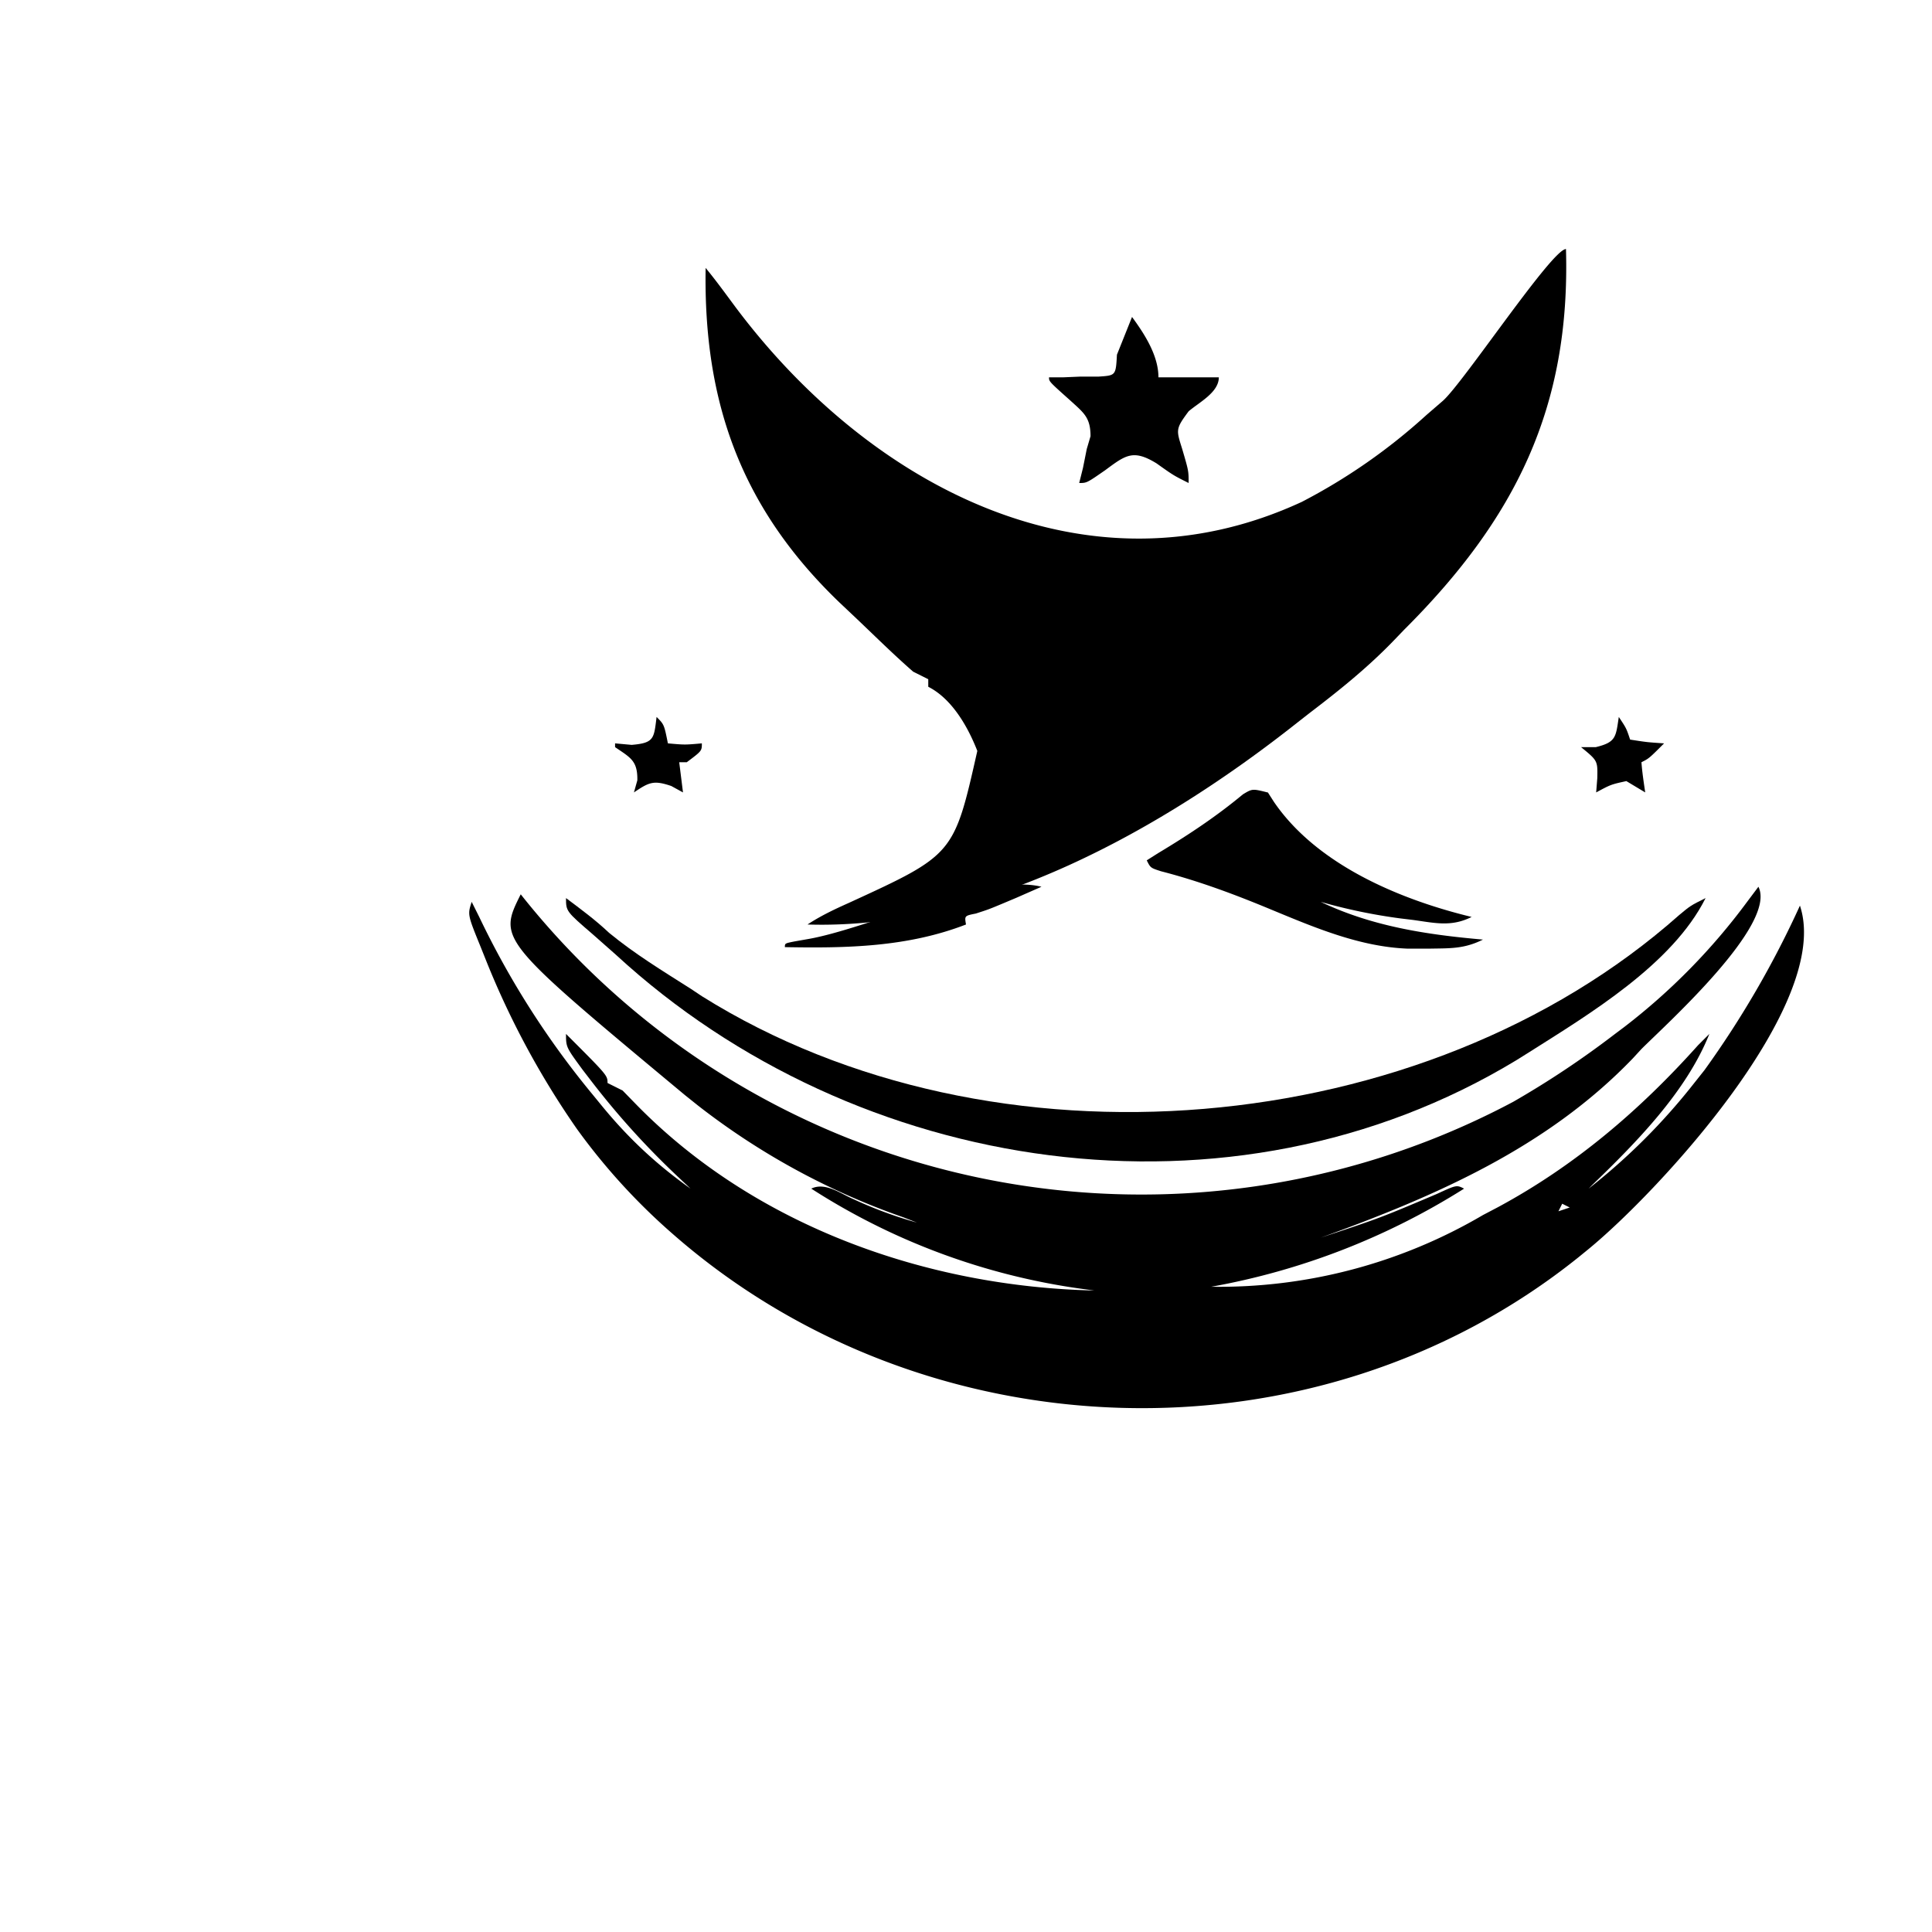 <svg xmlns="http://www.w3.org/2000/svg" width="1024" height="1024" viewBox="0 0 512 512"><path d="M415 66c1.2 42-13.4 71.5-43 101l-2.4 2.5c-7 7.3-14.6 13.4-22.6 19.5l-3.2 2.5c-35.5 28.1-83 55-129.8 53.5 3.5-2.3 7.1-4 10.9-5.7 27.9-12.8 27.9-12.8 34.1-40.3-2.5-6.4-6.7-13.8-13-17v-2l-4-2c-5.5-4.8-10.7-10-16-15l-3.6-3.4c-26-25-36-53-35.4-88.6 2.8 3.4 5.4 7 8 10.5 35.4 47.2 93 77.9 150 51.5a154.8 154.8 0 0 0 33-23l4.4-3.8c5.5-4.9 28.9-40.2 32.6-40.2Z"/><path d="M300 84c3.3 4.5 7 10.2 7 16h16c0 4-5.2 6.6-8 9-3.5 4.7-3.3 4.9-1.7 10 1.7 5.8 1.7 5.8 1.7 9-4-2-4-2-8.5-5.2-6.2-3.8-8.2-2.2-13.6 1.8-4.9 3.4-4.9 3.4-6.9 3.4l1-4 1-5 1-3.4c0-5-1.8-6.2-5.4-9.5-5.6-5-5.6-5-5.6-6.1h3.7l4.7-.2h4.8c4.5-.3 4.5-.3 4.8-5.8l4-10ZM174 190c2 2 2 2 3 7 4.5.4 4.5.4 9 0 0 2 0 2-4 5h-2l1 8-3.1-1.7c-4.7-1.6-5.9-1-9.9 1.7l.9-3.2c.1-5.2-1.8-6-5.9-8.8v-1l4.4.4c6-.5 5.9-1.7 6.6-7.4ZM429 190c2 3 2 3 3 6 4.5.7 4.5.7 9 1-4 4-4 4-6 5 .2 2.7.6 5.3 1 8l-5-3c-4.1.9-4.1.9-8 3l.3-3.8c.1-4.6.1-4.6-4.3-8.2h3.9c5.4-1.3 5.3-2.7 6.1-8ZM336 210l1.6 2.5C349 229.2 371 238.4 390 243c-5.4 2.7-9.7 1.6-15.5.8l-3.3-.4A146 146 0 0 1 350 239c13.6 6.5 28.1 8.7 43 10-5 2.5-8.7 2.3-14.3 2.4H373c-12.6-.5-24.4-5.5-36-10.3-9.6-4-19.2-7.6-29.3-10.2-2.8-.9-2.8-.9-3.8-2.9l3-1.9c8-4.8 15.4-9.7 22.5-15.6 2.5-1.5 2.5-1.5 6.5-.5ZM276 235l-6.6 2.9-3.8 1.6c-3.6 1.5-3.6 1.5-7 2.6-3 .6-3 .6-2.6 2.9-15.5 6-31.6 6.3-48 6 0-1 0-1 2.5-1.5l3.4-.6c16.1-2.7 47.4-17.6 62.1-13.9Z"/><path d="M466 235c5 10-24.4 36.4-31 43l-2.3 2.5C409.9 304.2 380.4 317 350 328c15.7-5.2 15.7-5.2 30.8-11.6 5.2-2.4 5.2-2.4 7.2-1.4a187.6 187.6 0 0 1-67 26 138 138 0 0 0 72-19l4-2.1c20.4-11 37.6-25.7 53-42.9l3-3c-6.1 15.3-19.3 28.7-31 40l-1 1a164.3 164.3 0 0 0 28-28l2.7-3.4A255 255 0 0 0 477 240c8.7 26-37.6 75.9-56 91l-2.7 2.2c-69.8 56-173 52.4-239.8-6a165 165 0 0 1-25.6-28A223 223 0 0 1 129 255l-1.6-4c-3.5-8.6-3.5-8.6-2.4-12l2 4a227.4 227.4 0 0 0 30 47l2.7 3.3c7 8.5 14.3 15.3 23.3 21.7l-3.4-3.2a213.3 213.3 0 0 1-23.2-25.7l-2-2.6c-4.4-6-4.4-6-4.4-9.5 11 11 11 11 11 13l4 2 3.8 3.9C200.3 325 245.7 341 290 342l-3.7-.5A177.1 177.1 0 0 1 215 315c3.7-1.8 7.7 1.3 11.2 2.8A109 109 0 0 0 243 324l-3.6-1.4A190 190 0 0 1 185 293l-3.5-2.8C132 249 132 249 138 237a209.8 209.8 0 0 0 263 55c9.4-5.4 18.4-11.4 27-18l2.4-1.8A166.5 166.5 0 0 0 463 239l3-4Zm-52 84-1 2 3-1-2-1Zm-159 9 4 1Zm4 1 4 1Zm82 0 4 1Zm-78 1 4 1Zm74 0 4 1Z"/><path d="M150 238c4 3 7.8 5.8 11.4 9.2 6.8 5.6 14.2 10.1 21.6 14.8l3 2c77.1 48.3 191.4 38.5 259-21.5 3-2.5 3-2.5 7-4.5-8.8 17.6-30.9 30.8-47 41l-3.2 2c-75.5 45.7-174.9 30.7-238.6-28l-6-5.3c-7.2-6.2-7.2-6.2-7.2-9.7Z"/><path d="M435 243c-29.7 25-67.1 36.7-105 42l-3.8.5c-53.7 6-115.8-6.6-158.2-41.5 4.2 0 7.2 2 11 3.9a234 234 0 0 0 84 24.1l5.3.5c11 .8 21.9.7 32.8.8h3.5c43.8 0 87.2-6.8 125.4-29.7 3-1.6 3-1.6 5-.6ZM419 397c1.8 4 2 6.4 2 11h-12v-3.4c-1.4-5.1-3-4.8-8-4.6-10.3 6.2-7 19.6-5 30 8.1 1.7 8.1 1.7 12.5-4 2.4-6.4 6.4-4.6 12.5-4-.7 11.7-5 18-17 20-12.4-.1-17.7-3.4-22-15-.5-5.4-.5-5.4-.4-11v-5.7c1.5-19.2 23.8-31 37.4-13.3ZM142 390h37v10h-25v10h23v9h-23v12h26v10h-38v-51ZM188 390c11.2-1.8 13.7.7 18.5 10.8 1.1 3.3 1.1 3.3 3.5 4.2l.7-2.4c4.3-11.7 7-14 19.3-12.6a77.2 77.2 0 0 1-10.2 16.8c-4.3 6.4-4.1 9 .2 15.2l2.6 4.2 5.4 8.3c2 3.5 2 3.5 2 6.5-10.7 1.3-13.3-1.2-18-10l-3-5c-3 3.6-3 3.6-4.2 6.8-3.9 9.1-7.2 9.4-16.8 8.2 1.6-6.4 5.5-11.7 9-17.3 6.2-10.5 0-16.2-5.8-25.8-2.2-3.9-2.2-3.9-3.2-7.9ZM239 390h12l1 40 22 1v10h-21.8l-4.7.1h-4.3c-3.2-.1-3.2-.1-4.2-1.1l-.1-11v-3.4a5361.3 5361.3 0 0 1 .1-35.6ZM282 390h37v10h-25v10h23v9h-23v12h25v9l-37 1v-51ZM330 390c10-.5 12.1 1.7 17 10l5.8 8.4L360 419l1-29h11v50c-13.8 0-13.8 0-19.6-9.2l-1.7-2.6c-2.7-4-5.2-8-7.7-12.2l-2-1v25h-12a889.7 889.7 0 0 1 1-50ZM430 390h38v10h-26v10h24v9h-24v11h16.7c9.2-.1 9.2-.1 10.3 1 .2 8.8.2 8.8-1 10l-8.2.1h-25.3c-3.5-.1-3.5-.1-4.5-1.1a381.5 381.5 0 0 1 0-14.4 5361.3 5361.3 0 0 1 0-17.9V390ZM201 453c12.4-.5 12.4-.5 16 0l1 5h-11v6h8c-1 5-1 5-4.6 5.3l-3.4-.3v6h11v5h-17v-27ZM221 453c7 0 7 .3 10 6v2c2.6-2.6 5-5 7-8h6c-2 5-2 5-5.6 9.1-3.5 7-.5 10.4 4.6 15.9l4 2c-10.6.8-10.6.8-14-6-2.4-.3-2.4-.3-3.8 3-2.2 3-2.2 3-7.2 2l2.6-4.7c3-6.7 1.8-9.8-1.2-16.1L221 453ZM249 453h14c0 5 0 5-1 6h-7v6h6v4h-6v6h6c2 1 2 1 2 5h-14v-27ZM286 456c2.5 5 1.1 7.9-2 12 .6 3 .6 3 2 6l2 6c-7.7 0-7.7-1.5-11-8v-2h-2v10h-6v-16.7c-.1-12 6.2-14.5 17-7.3Zm-11 2v8c6.3-.8 6.3-.8 6-7l-6-1ZM316 453h18v5h-6v22h-6v-22h-6v-5ZM343 453v27c-5 0-5 0-6-1l-.1-12.5v-3.6c0-9.9 0-9.9 6.1-9.9ZM373.9 459.8c2.8 8 1.5 14.2-5.6 19-8.8 3.1-14.5 1.2-19.3-6.8-1.2-15.6 13.7-28.7 24.9-12.3ZM355 462c-.8 6.6-.8 8.2 4 13 7.7 0 9.5-1.4 11-9-3.2-8-8.8-11-15-4ZM306 454a674.1 674.1 0 0 0 7.8 18.6c2.2 5.4 2.2 5.4 2.2 7.4-3.4.4-3.4.4-7 0l-1-3.5c-.6-4-.6-4-5-4.4-5.5 1.2-4.7 2.8-6 7.9h-6a316.6 316.6 0 0 1 4.3-14.2l1.5-4.4 1.4-4.3c1.8-3.1 1.8-3.1 7.8-3.1Zm-5 13 4 1c-1.2-5.8-2.4-7.4-4-1ZM381 454c7.4 0 7.3.8 10.9 6.9l2.3 3.8c1.8 3.3 1.8 3.3 1.8 5.3h2l-.5-3c-.5-4.3-.6-8.6-.5-13h6v26c-8.3 0-8-.3-12-7l-2.3-4-1.7-3-1 14h-5v-26Z" opacity="0"/></svg>